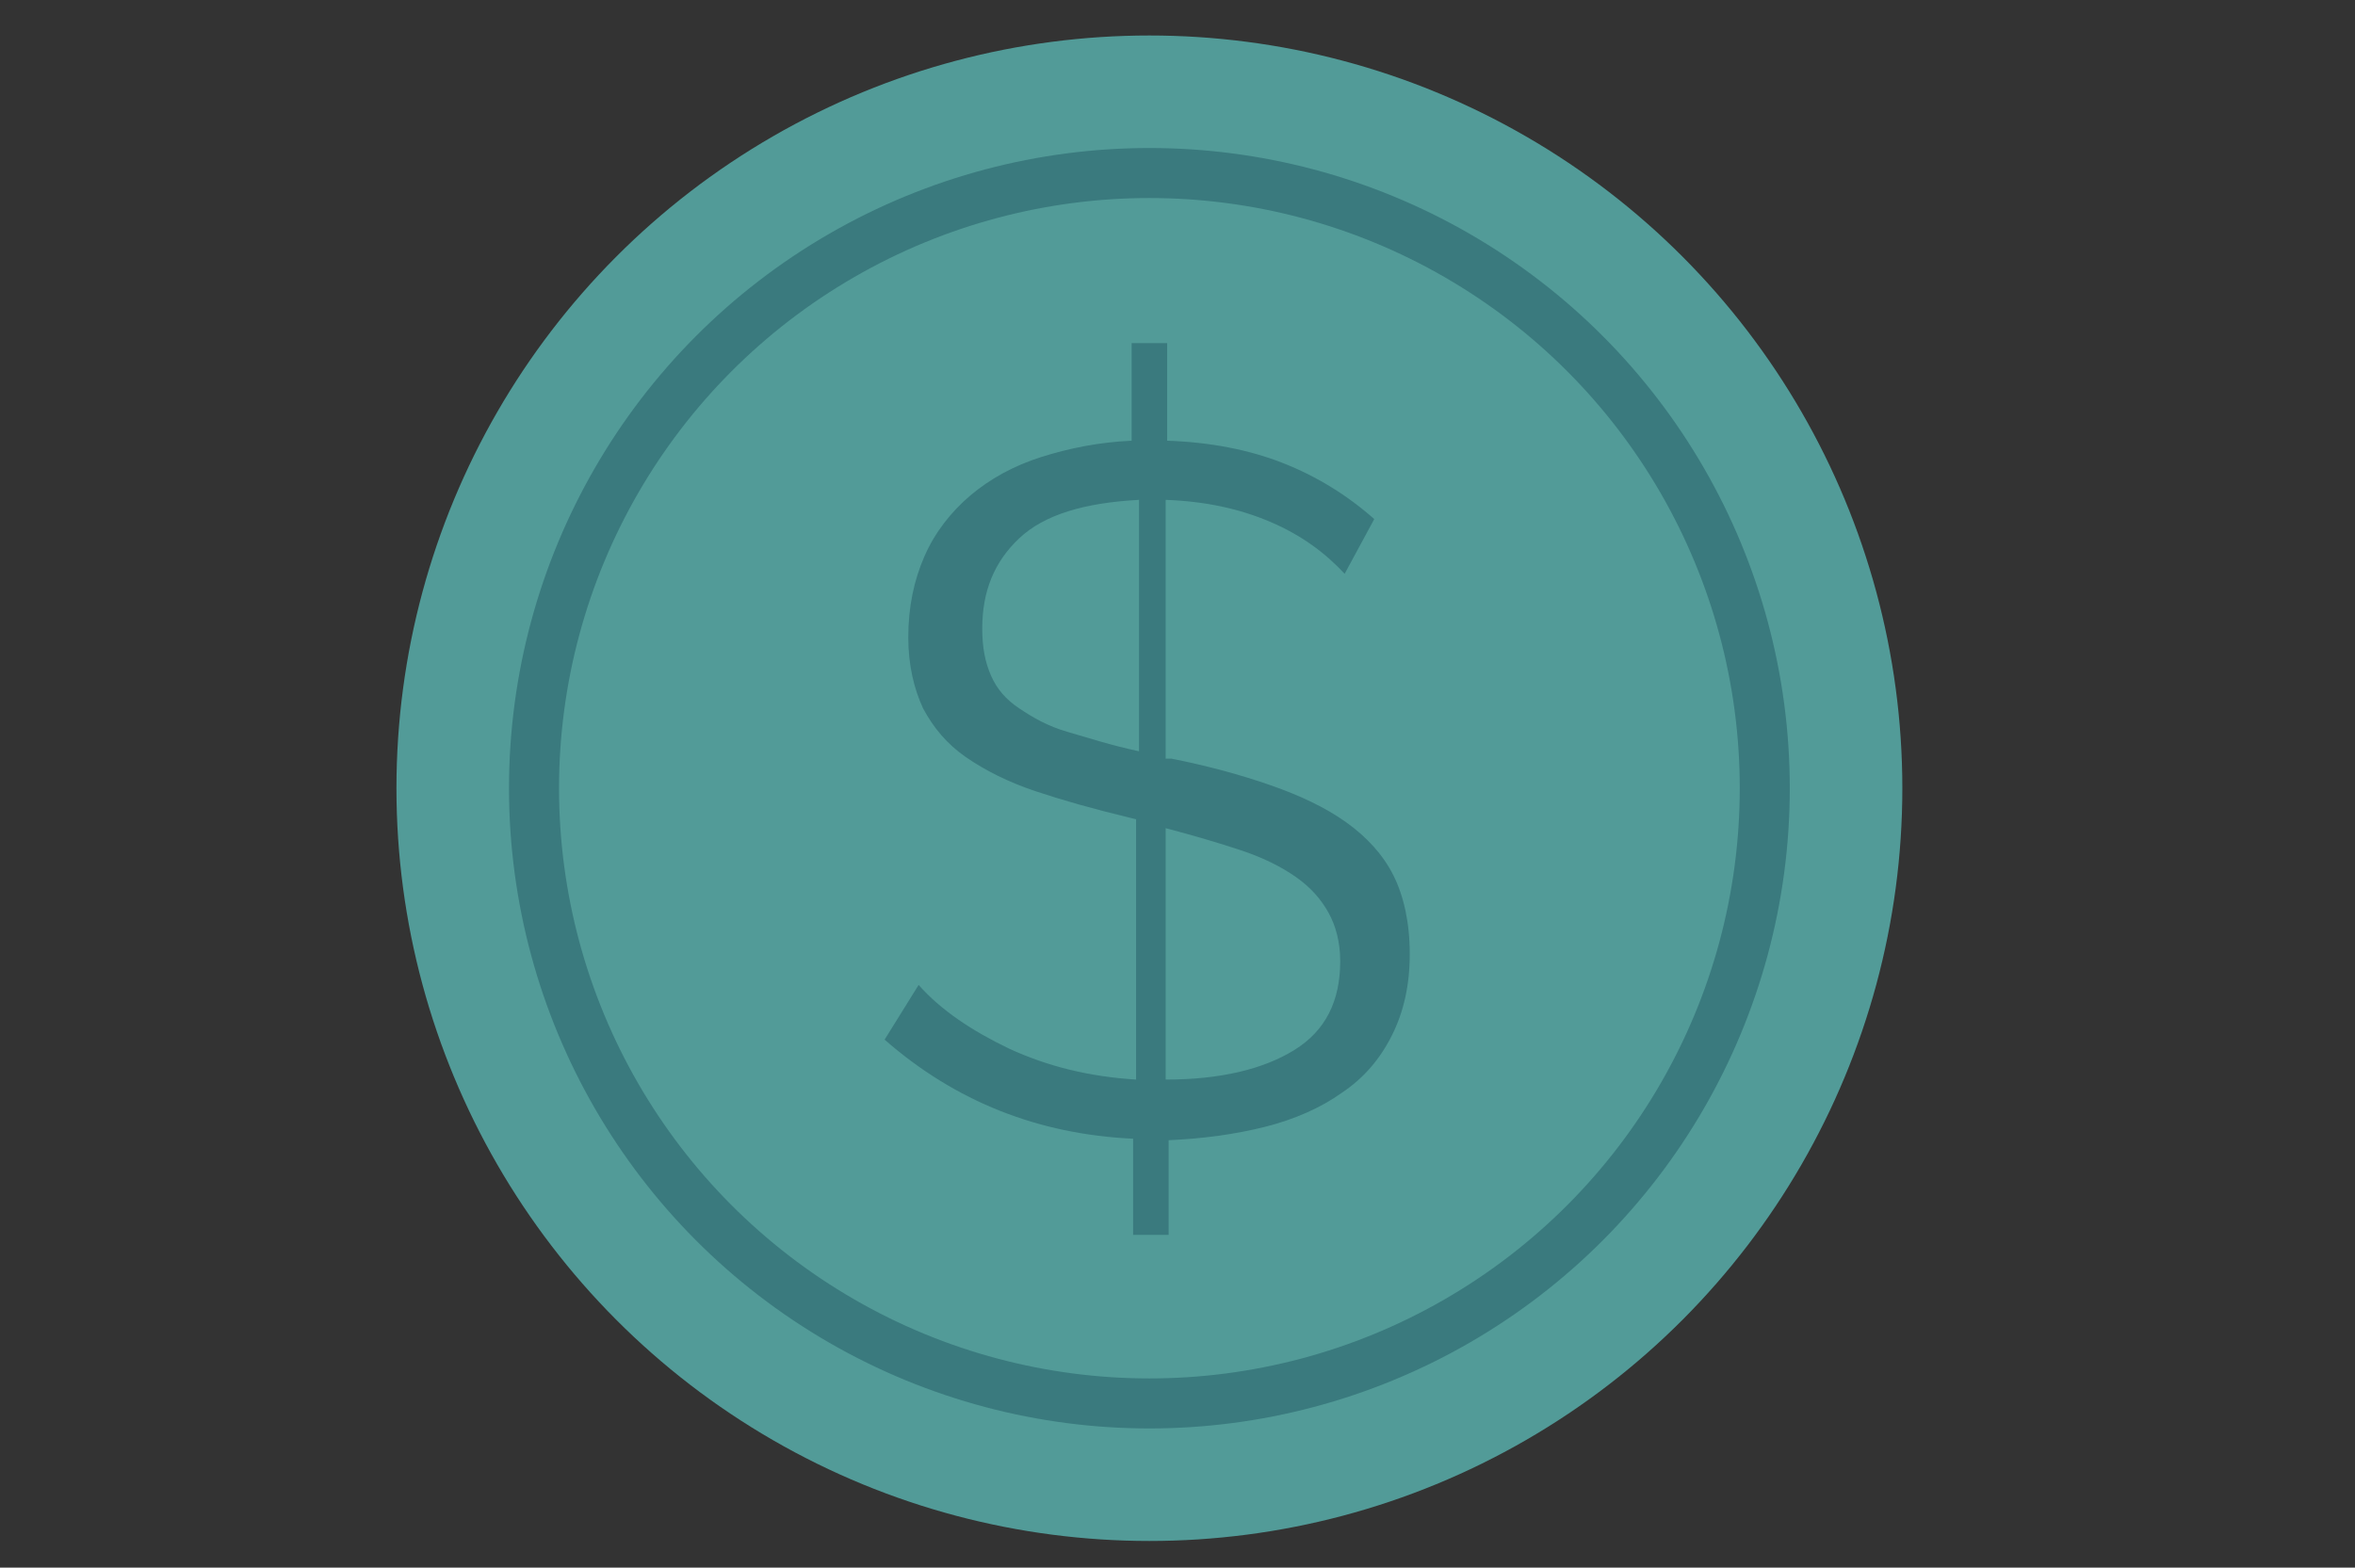 <?xml version="1.0" encoding="utf-8"?>
<!-- Generator: Adobe Illustrator 23.0.3, SVG Export Plug-In . SVG Version: 6.00 Build 0)  -->
<svg version="1.1" id="Layer_1" xmlns="http://www.w3.org/2000/svg" xmlns:xlink="http://www.w3.org/1999/xlink" x="0px" y="0px"
	 viewBox="0 0 159.2 106" style="enable-background:new 0 0 159.2 106;" xml:space="preserve">
<rect x="0" y="0" width="159.2" height="106" fill="#333333" stroke="none"/>
<style type="text/css">
	.st0{fill:#01A0C6;}
	.st1{fill:#E2EDED;stroke:#808080;stroke-miterlimit:10;}
	.st2{fill:#4D4D4D;}
	.st3{fill:#999999;}
	.st4{fill:#FFFFFF;stroke:#808080;stroke-miterlimit:10;}
	.st5{fill:#529B98;}
	.st6{fill:none;stroke:#3A7A7E;stroke-width:3.382;stroke-miterlimit:10;}
	.st7{fill:#3A7A7E;}
</style>
<path class="st0" d="M342-179.3"/>
<g>
	<path class="st1" d="M127.6-270.2c-8.6-1.6-17.1-0.6-24.6,2.3C96.9-278.6,84.5-286,70.2-286c-20.3,0-36.8,14.8-36.8,33.1
		c0,0.5,0,0.9,0,1.4c-15.2,4.1-26.3,16.7-26.3,31.7c0,13.4,8.8,24.9,21.6,30.1c4.1,2.3,8.9,3.6,14,3.6h68.5c1.5,0,3-0.1,4.5-0.4
		c22.9,2.6,44.1-12.3,48.1-34.3C167.9-243.6,151.7-265.9,127.6-270.2z"/>
	<g>
		<path class="st2" d="M149.4-180.6h-41.5c-6.5,0-11.8-5.3-11.8-11.8v-33.8c0-3.1,2.5-5.5,5.5-5.5h54c3.1,0,5.5,2.5,5.5,5.5v33.8
			C161.1-185.8,155.9-180.6,149.4-180.6z"/>
		<path class="st3" d="M153.2-246.6c-0.7-8.8-6.8-15.7-14.3-15.7h-20.6c-7.5,0-13.6,6.9-14.3,15.7H104v14.9h8.6v-14.9
			c1.2-5,5.5-7.1,10-7.1h11.9c4.5,0,9,2.1,10.1,7.1v14.9h8.6L153.2-246.6L153.2-246.6z"/>
		<path d="M135.3-196.5l-4.5-9.7c2.5-0.9,4.2-3.2,4.2-6c0-3.5-2.9-6.4-6.4-6.4c-3.5,0-6.4,2.9-6.4,6.4c0,2.8,1.8,5.1,4.2,6l-4.5,9.7
			H135.3z"/>
	</g>
</g>
<g>
	<g>
		<path class="st1" d="M353.8-256.9c-8.6-1.6-17.1-0.6-24.6,2.3c-6.1-10.7-18.5-18.1-32.8-18.1c-20.3,0-36.8,14.8-36.8,33.1
			c0,0.5,0,0.9,0,1.4c-15.2,4.1-26.3,16.7-26.3,31.7c0,13.4,8.8,24.9,21.6,30.1c4.1,2.3,8.9,3.6,14,3.6h68.5c1.5,0,3-0.1,4.5-0.4
			c22.9,2.6,44.1-12.3,48.1-34.3C394.1-230.3,377.9-252.5,353.8-256.9z"/>
	</g>
	<path class="st2" d="M387.2-218l-16.3-33.4c-1.6-3.3-6.2-3.3-7.9,0L346.7-218c-1.4,2.9,0.7,6.4,3.9,6.4h5.4c0,0-9.3,36.4-41.9,38.7
		c22.4,2.2,59,22,65.1-38.7h4C386.6-211.6,388.7-215,387.2-218z"/>
</g>
<g>
	<g>
		<path class="st1" d="M540.4-253.8c-8.6-1.6-17.1-0.6-24.6,2.3c-6.1-10.7-18.5-18.1-32.8-18.1c-20.3,0-36.8,14.8-36.8,33.1
			c0,0.5,0,0.9,0,1.4c-15.2,4.1-26.3,16.7-26.3,31.7c0,13.4,8.8,24.9,21.6,30.1c4.1,2.3,8.9,3.6,14,3.6h68.5c1.5,0,3-0.1,4.5-0.4
			c22.9,2.6,44.1-12.3,48.1-34.3C580.6-227.2,564.5-249.4,540.4-253.8z"/>
	</g>
	<path class="st2" d="M570-213.9l-16.9,29c-1.7,2.9-6.5,2.9-8.1,0l-16.9-29c-1.5-2.6,0.7-5.6,4.1-5.6h5.6c0,0,13.7-31.5-22.1-32.8
		c5.8-4.5,50.1-20,46.1,32.8h4.2C569.3-219.5,571.5-216.5,570-213.9z"/>
</g>
<g>
	<path class="st4" d="M127.6-395.3c-8.6-1.6-17.1-0.6-24.6,2.3c-6.1-10.7-18.5-18.1-32.8-18.1c-20.3,0-36.8,14.8-36.8,33.1
		c0,0.5,0,0.9,0,1.4c-15.2,4.1-26.3,16.7-26.3,31.7c0,13.4,8.8,24.9,21.6,30.1c4.1,2.3,8.9,3.6,14,3.6h68.5c1.5,0,3-0.1,4.5-0.4
		c22.9,2.6,44.1-12.3,48.1-34.3C167.9-368.8,151.7-391,127.6-395.3z"/>
</g>
<g>
	<g>
		<path class="st1" d="M716.6-254.6c-8.6-1.6-17.1-0.6-24.6,2.3c-6.1-10.7-18.5-18.1-32.8-18.1c-20.3,0-36.8,14.8-36.8,33.1
			c0,0.5,0,0.9,0,1.4c-15.2,4.1-26.3,16.7-26.3,31.7c0,13.4,8.8,24.9,21.6,30.1c4.1,2.3,8.9,3.6,14,3.6h68.5c1.5,0,3-0.1,4.5-0.4
			c22.9,2.6,44.1-12.3,48.1-34.3C756.9-228.1,740.7-250.3,716.6-254.6z"/>
	</g>
	<path class="st2" d="M708.5-165.5l-5.5-25c2.8-1.2,4.8-4,4.8-7.3c0-4.3-3.5-7.9-7.9-7.9s-7.9,3.5-7.9,7.9c0,3.3,2,6.1,4.8,7.3
		l-5.5,25c-0.3,1.5,0.8,3,2.4,3h12.3C707.7-162.5,708.8-164,708.5-165.5z"/>
	<path class="st2" d="M747.6-165.7l-5.4-29.3c2.7-1.2,4.6-4,4.6-7.2c0-4.3-3.5-7.9-7.9-7.9c-4.3,0-7.9,3.5-7.9,7.9
		c0,3.2,1.9,5.9,4.6,7.2l-5.4,29.3c-0.3,1.6,1,3.2,2.6,3.2h12C746.6-162.5,747.9-164.1,747.6-165.7z"/>
	<path class="st2" d="M728.3-166l-5.1-35.8c2.5-1.3,4.2-3.9,4.2-7c0-4.3-3.5-7.9-7.9-7.9s-7.9,3.5-7.9,7.9c0,3,1.7,5.6,4.2,7
		l-5.1,35.8c-0.3,1.8,1.2,3.5,3,3.5h11.4C727.1-162.5,728.5-164.2,728.3-166z"/>
</g>
<g>
	<g>
		<path class="st4" d="M313.1-423.1c-8.6-1.6-17.1-0.6-24.6,2.3c-6.1-10.7-18.5-18.1-32.8-18.1c-20.3,0-36.8,14.8-36.8,33.1
			c0,0.5,0,0.9,0,1.4c-15.2,4.1-26.3,16.7-26.3,31.7c0,13.4,8.8,24.9,21.6,30.1c4.1,2.3,8.9,3.6,14,3.6h68.5c1.5,0,3-0.1,4.5-0.4
			c22.9,2.6,44.1-12.3,48.1-34.3C353.4-396.6,337.3-418.8,313.1-423.1z"/>
	</g>
	<path class="st2" d="M388.2-377.3l-33.4-16.3c-2.9-1.4-6.4,0.7-6.4,3.9v5.4l-47.6-0.1c-0.4,0-0.7,0.1-1.1,0.2h-16.1
		c-0.6,0-1.2,0.5-1.2,1.2s0.5,1.2,1.2,1.2h13.7c-0.1,0.4-0.2,0.8-0.2,1.2v1.9h-7.6c-0.6,0-1.2,0.5-1.2,1.2s0.5,1.2,1.2,1.2h7.6v2.8
		h-17.3c-0.6,0-1.2,0.5-1.2,1.2s0.5,1.2,1.2,1.2h17.3v2.8h-11.9c-0.6,0-1.2,0.5-1.2,1.2v0c0,0.6,0.5,1.2,1.2,1.2h11.9v0.6
		c0,0.5,0.1,1.1,0.3,1.5h-13.8c-0.6,0-1.2,0.5-1.2,1.2s0.5,1.2,1.2,1.2h26.1l38.7,0.7v4c0,3.2,3.4,5.4,6.4,3.9l33.4-16.3
		C391.4-371,391.4-375.7,388.2-377.3z"/>
</g>
<g>
	<g>
		<path class="st4" d="M581.1-407.3c-8.6-1.6-17.1-0.6-24.6,2.3c-6.1-10.7-18.5-18.1-32.8-18.1c-20.3,0-36.8,14.8-36.8,33.1
			c0,0.5,0,0.9,0,1.4c-15.2,4.1-26.3,16.7-26.3,31.7c0,13.4,8.8,24.9,21.6,30.1c4.1,2.3,8.9,3.6,14,3.6h68.5c1.5,0,3-0.1,4.5-0.4
			c22.9,2.6,44.1-12.3,48.1-34.3C621.4-380.8,605.2-403,581.1-407.3z"/>
	</g>
	<g>
		<path class="st2" d="M625.6-379.2c0.1-1.1-0.7-2.1-1.8-2.2l-25.2-2.4c-1.1-0.1-2.1,0.7-2.2,1.8l-0.1,1.3l-30.6-2.9
			c-2.5-0.2-4.7,1.6-4.9,4l-4.7,48.8c-0.2,2.5,1.6,4.7,4,4.9l55.3,5.3c2.5,0.2,4.7-1.6,4.9-4l4.7-48.8c0-0.4,0-0.9-0.1-1.3
			c0.1-0.2,0.2-0.5,0.2-0.8L625.6-379.2z"/>
		<path class="st3" d="M615.8-320.5h-62.4c-2.7,0-5-2.2-5-5v-45.3c0-2.7,2.2-5,5-5h62.4c2.7,0,5,2.2,5,5v45.3
			C620.8-322.7,618.5-320.5,615.8-320.5z"/>
	</g>
</g>
<g id="Check_-_Grey">
	<polygon points="360.4,-53.1 343.3,-70.2 302.9,-26.7 285.1,-46.6 268.1,-29.5 302.4,4.8 302.4,4.8 302.5,4.8 	"/>
</g>
<g>
	<polygon class="st5" points="211,-58.6 118.3,-58.6 115.3,-71.2 214.2,-71.2 	"/>
	<path class="st5" d="M225-126.4c-5.1,0-9.3,4.2-9.3,9.3c0,2,0.6,3.8,1.7,5.3c-30.8,26.4-47.4-10.8-49-23.4l0,0
		c3.4-1.4,5.7-4.7,5.7-8.6c0-5.1-4.2-9.3-9.3-9.3c-5.1,0-9.3,4.2-9.3,9.3c0,3.9,2.3,7.2,5.7,8.6c-0.2,0.3-0.4,0.5-0.5,0.7
		c-9.6,42.1-32.1,33.5-49.3,21.9c1.2-1.6,1.9-3.5,1.9-5.7c0-5.1-4.2-9.3-9.3-9.3c-5.1,0-9.3,4.2-9.3,9.3c0,5.1,4.2,9.3,9.3,9.3
		c0.3,0,0.6,0,1,0l8.3,31.1h102.5l8.5-29.9c0.3,0,0.6,0,0.8,0c5.1,0,9.3-4.2,9.3-9.3C234.3-122.2,230.1-126.4,225-126.4z"/>
</g>
<g>
	<circle class="st5" cx="77.7" cy="53.3" r="50.9"/>
	<circle class="st6" cx="77.7" cy="53.3" r="41.6"/>
	<g>
		<path class="st7" d="M90.9,38.8c-1.3-1.4-2.9-2.6-5-3.5c-2.1-0.9-4.4-1.4-7.1-1.5v17.5c0.1,0,0.2,0,0.2,0c0.1,0,0.1,0,0.2,0
			c2.5,0.5,4.7,1.1,6.7,1.8c2,0.7,3.7,1.5,5.1,2.5c1.4,1,2.5,2.2,3.2,3.6c0.7,1.4,1.1,3.2,1.1,5.3c0,2.1-0.4,3.9-1.2,5.5
			c-0.8,1.6-1.9,2.9-3.4,3.9c-1.4,1-3.2,1.8-5.2,2.3c-2,0.5-4.2,0.8-6.5,0.9v6.4h-2.4V77c-6.4-0.3-12-2.5-16.8-6.7l2.3-3.7
			c1.5,1.7,3.6,3.1,6.1,4.3c2.6,1.2,5.4,1.9,8.6,2.1V55.4l-0.4-0.1c-2.5-0.6-4.6-1.2-6.4-1.8c-1.8-0.6-3.4-1.4-4.7-2.3
			c-1.3-0.9-2.2-2-2.9-3.3c-0.6-1.3-1-2.9-1-4.8c0-2.1,0.4-3.9,1.1-5.5c0.7-1.6,1.8-3,3.1-4.1c1.3-1.1,2.9-2,4.8-2.6
			c1.9-0.6,3.9-1,6.1-1.1v-6.6h2.4v6.6c2.9,0.1,5.5,0.6,7.8,1.5c2.3,0.9,4.4,2.2,6.2,3.8L90.9,38.8z M66.4,42.5
			c0,1.3,0.2,2.3,0.6,3.2c0.4,0.9,1,1.6,1.9,2.2c0.9,0.6,1.9,1.2,3.3,1.6s2.9,0.9,4.8,1.3v-17c-3.7,0.2-6.4,1-8.1,2.6
			C67.2,38,66.4,40,66.4,42.5z M90.6,65c0-1.3-0.3-2.4-0.8-3.3c-0.5-0.9-1.2-1.7-2.2-2.4c-1-0.7-2.2-1.3-3.7-1.8
			c-1.5-0.5-3.2-1-5.1-1.5V73c3.7,0,6.6-0.7,8.7-2C89.6,69.7,90.6,67.7,90.6,65z"/>
	</g>
</g>
<path class="st5" d="M613.3-8.5c-37-40.8-72.6,15.8-41.5,43.9c6.9,8.3,36.5,35.9,41.5,40.6c5.1-4.7,34.6-32.3,41.5-40.6
	C685.9,7.3,650.3-49.3,613.3-8.5z"/>
</svg>
